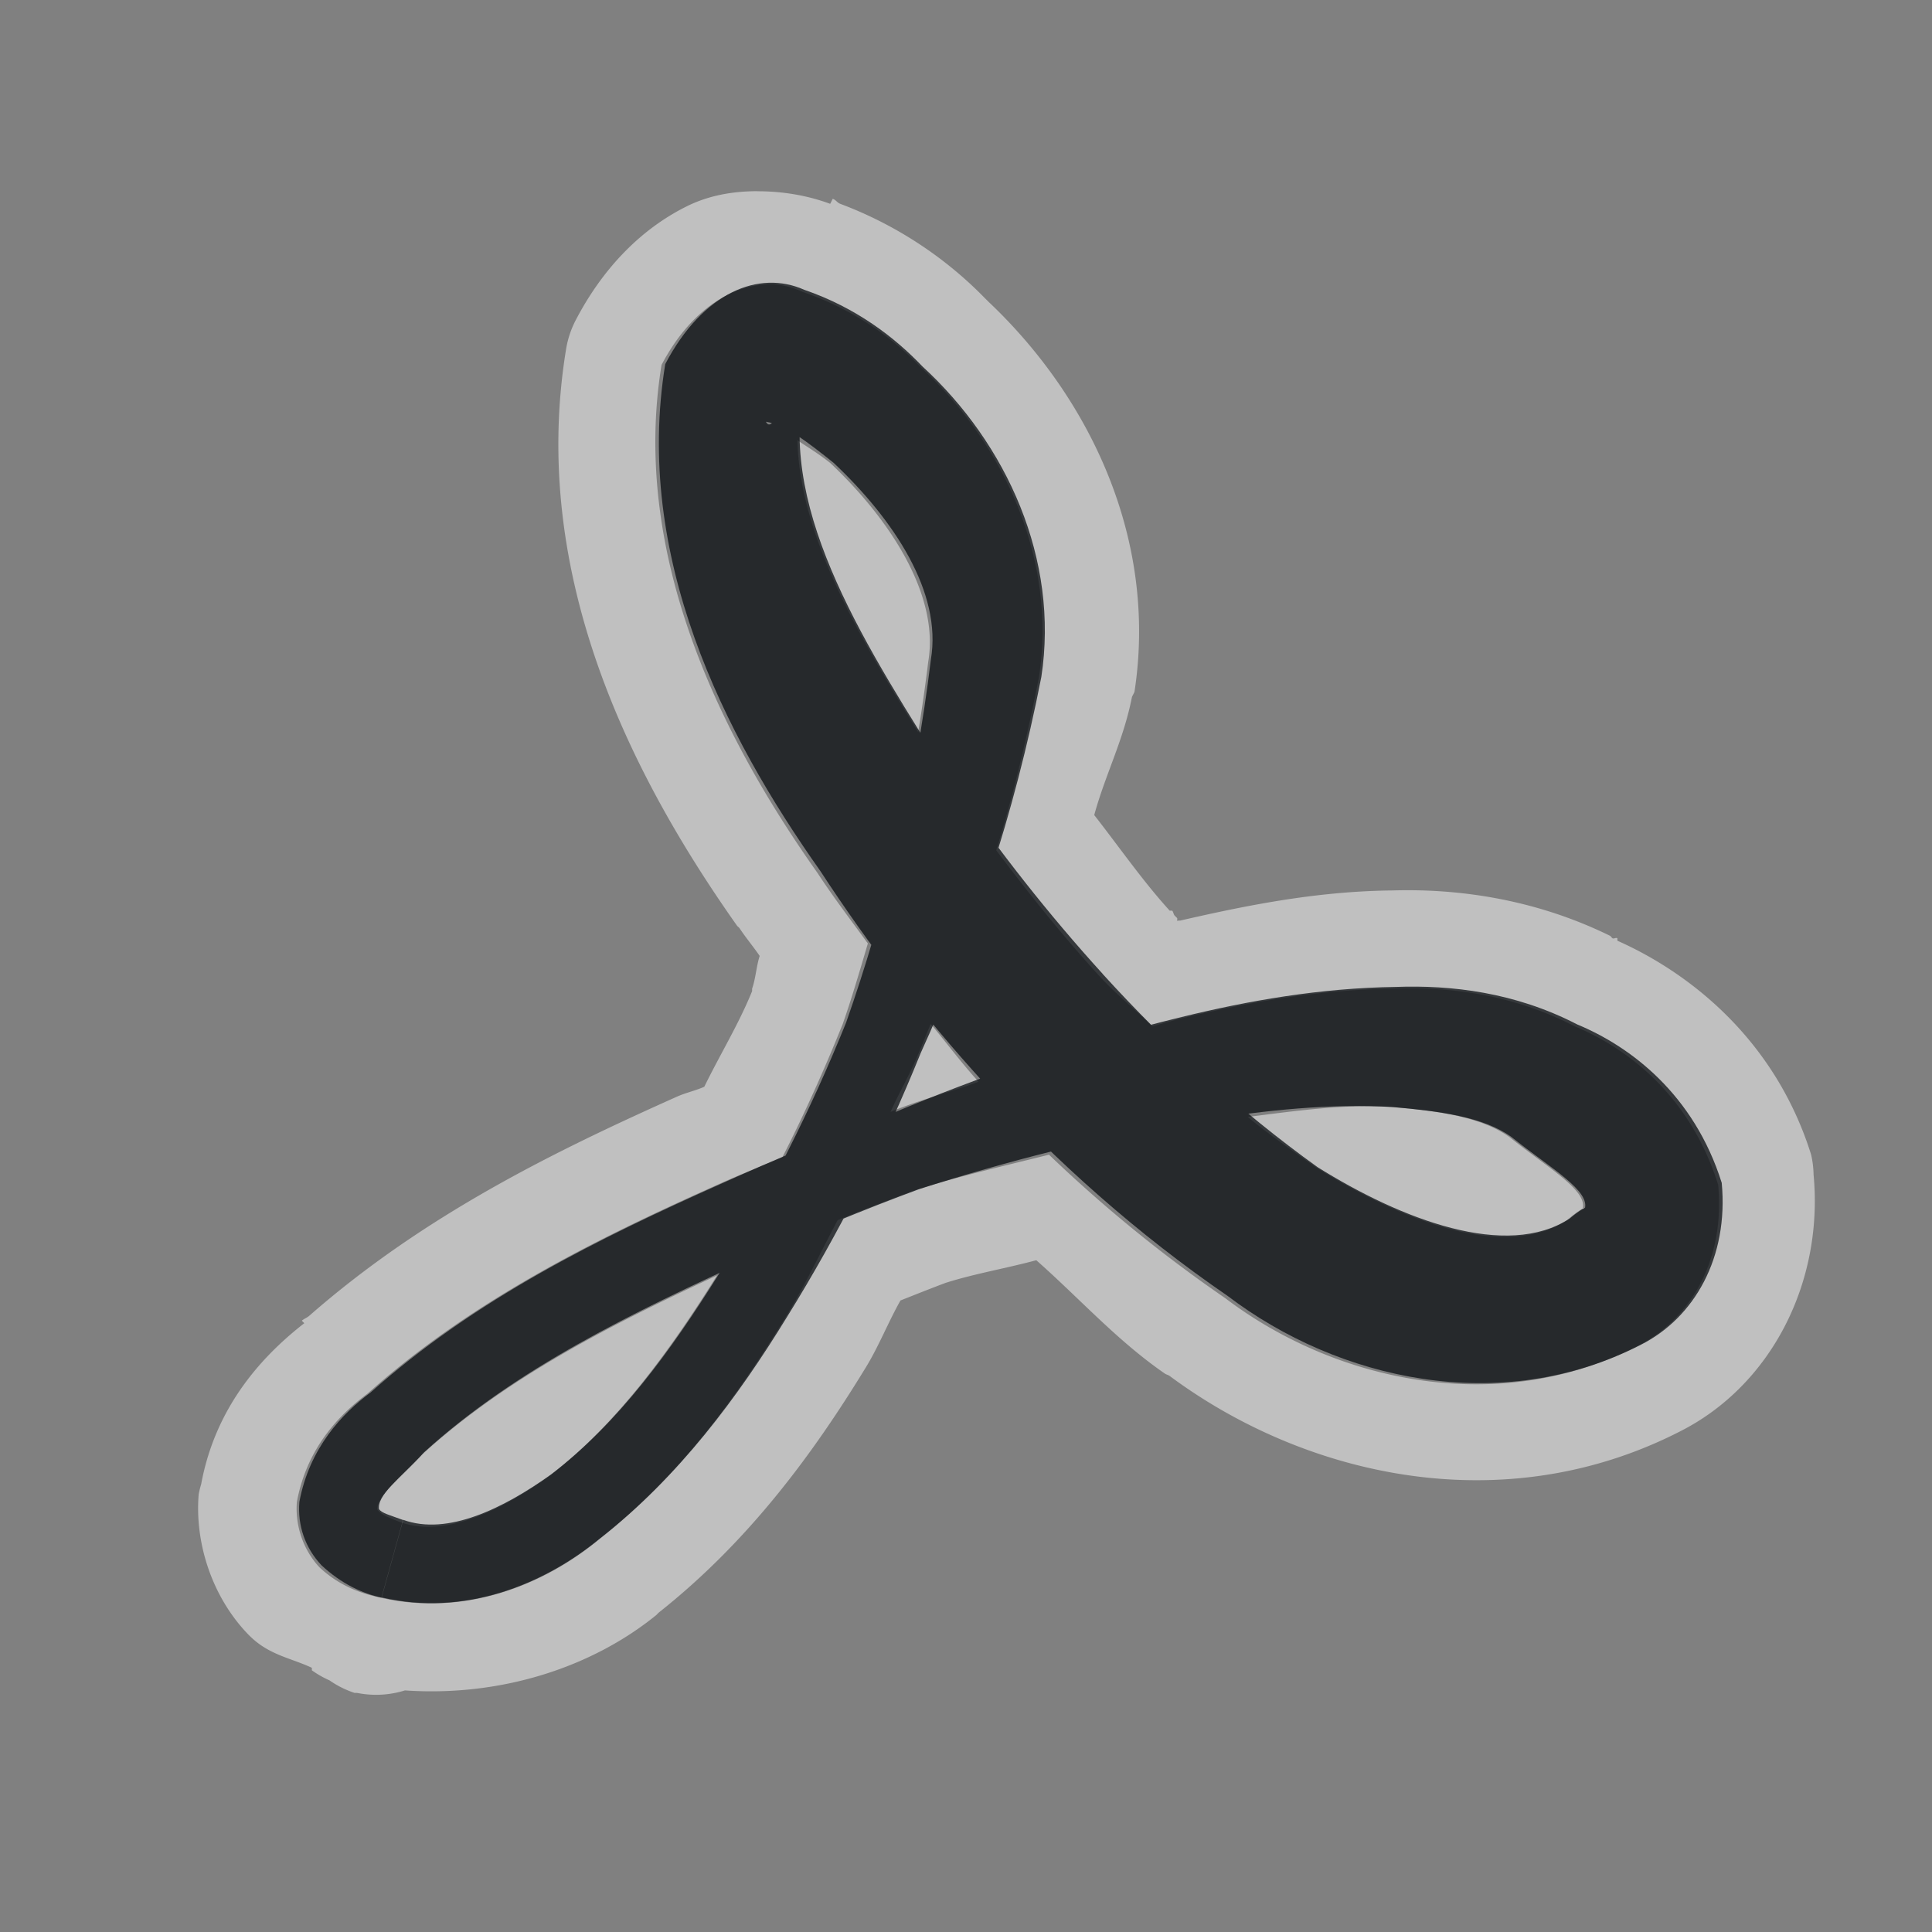 <?xml version="1.0" encoding="UTF-8"?>
<svg id="d" width="24" height="24" version="1.1" xmlns="http://www.w3.org/2000/svg" xmlns:cc="http://creativecommons.org/ns#" xmlns:dc="http://purl.org/dc/elements/1.1/" xmlns:rdf="http://www.w3.org/1999/02/22-rdf-syntax-ns#">
	<rect width="100%" height="100%" fill="#808080" stroke="none"/>
	<defs id="c">
		<style id="current-color-scheme" type="text/css">.ColorScheme-Text {color:#090d11;}.ColorScheme-Background{color:#ffffff;}</style>
	</defs>
	<path id="b" class="ColorScheme-Background" d="m9.406 2.375c-0.305 6.875e-4 -0.601 0.052-0.875 0.188-0.586 0.291-1.051 0.788-1.375 1.406a1.2 1.2 0 0 0 -0.125 0.375c-0.462 2.834 0.845 5.342 2.125 7.156 0.01 0.012 0.023 0.019 0.031 0.031 0.078 0.118 0.17 0.227 0.25 0.344-0.041 0.126-0.05 0.283-0.094 0.406v0.031c-0.167 0.412-0.399 0.788-0.594 1.188-0.11 0.049-0.234 0.075-0.344 0.125-1.502 0.672-3.131 1.465-4.562 2.719-0.029 0.026-0.065 0.037-0.094 0.062l0.031 0.031c-0.485 0.379-1.097 1.002-1.281 2a1.2 1.2 0 0 0 -0.031 0.125c-0.05 0.616 0.171 1.268 0.594 1.719a1.2 1.2 0 0 0 0.062 0.062c0.235 0.22 0.497 0.256 0.75 0.375a1.2 1.2 0 0 0 0 0.031 1.2 1.2 0 0 0 0.219 0.125 1.2 1.2 0 0 0 0.312 0.156h0.031a1.2 1.2 0 0 0 0.594 -0.031c1.215 0.083 2.34-0.299 3.125-0.938 0.01-0.01 0.021-0.023 0.031-0.031 1.123-0.889 1.918-1.979 2.562-3.031 0.167-0.269 0.282-0.568 0.438-0.844 0.188-0.074 0.374-0.149 0.562-0.219 0.355-0.113 0.755-0.181 1.125-0.281 0.533 0.47 1.002 0.997 1.594 1.406 0.018 0.014 0.044 0.018 0.062 0.031 1.683 1.251 4.144 1.816 6.344 0.688 1.121-0.567 1.782-1.838 1.656-3.188a1.2 1.2 0 0 0 -0.031 -0.25c-0.449-1.432-1.513-2.259-2.406-2.656v-0.031c-0.021-0.011-0.042 0.011-0.062 0-0.013-0.01-0.019-0.025-0.031-0.031-0.96-0.47-1.926-0.588-2.719-0.562-0.01 3e-4 -0.023-3e-4 -0.031 0-0.944 0.016-1.797 0.193-2.594 0.375-0.01-0.01-0.026 0.01-0.031 0v-0.031a1.2 1.2 0 0 0 -0.031 -0.031c-0.015-0.016-0.017-0.045-0.031-0.062a1.2 1.2 0 0 0 -0.031 0c-0.335-0.368-0.625-0.788-0.938-1.188 0.14-0.511 0.364-0.93 0.469-1.469a1.2 1.2 0 0 0 0.031 -0.062c0.29-1.891-0.552-3.653-1.812-4.844-0.017-0.018-0.045-0.044-0.062-0.062-0.426-0.434-1.019-0.87-1.781-1.156-0.04-0.015-0.052-0.049-0.094-0.062l-0.031 0.062c-0.289-0.107-0.602-0.157-0.906-0.156zm0.125 1.156c0.152-0.005 0.297 0.031 0.438 0.094 0.642 0.221 1.118 0.57 1.469 0.938 1.037 0.952 1.691 2.391 1.469 3.844-0.145 0.742-0.32 1.469-0.531 2.156 0.407 0.541 0.832 1.07 1.281 1.562 0.205 0.225 0.441 0.41 0.656 0.625 0.117-0.031 0.225-0.065 0.344-0.094 0.828-0.202 1.71-0.362 2.656-0.375 0.688-0.025 1.475 0.068 2.25 0.469 0.663 0.276 1.435 0.866 1.781 1.969 0.086 0.926-0.334 1.663-1 2-1.736 0.891-3.76 0.443-5.125-0.594-0.778-0.534-1.514-1.135-2.188-1.781-0.563 0.141-1.129 0.269-1.656 0.438-0.324 0.12-0.648 0.244-0.969 0.375-0.215 0.402-0.416 0.832-0.656 1.219-0.613 1.001-1.335 1.985-2.312 2.75-0.702 0.58-1.69 0.959-2.719 0.719-0.226-0.049-0.498-0.139-0.75-0.375-0.2-0.213-0.305-0.518-0.281-0.812 0.124-0.672 0.529-1.087 0.875-1.344 1.293-1.156 2.838-1.92 4.344-2.594 0.267-0.121 0.542-0.229 0.812-0.344 0.276-0.541 0.523-1.093 0.75-1.656 0.113-0.322 0.212-0.662 0.312-1-0.212-0.291-0.429-0.575-0.625-0.875-1.199-1.695-2.323-3.95-1.938-6.312 0.351-0.67 0.857-0.985 1.312-1zm0.375 1.938c0.027 1.166 0.731 2.39 1.5 3.625 0.048-0.291 0.089-0.578 0.125-0.875 0.14-0.824-0.473-1.767-1.219-2.469-0.146-0.116-0.277-0.194-0.406-0.281zm1.656 7.25c-0.054 0.124-0.101 0.254-0.156 0.375-0.1 0.249-0.234 0.474-0.344 0.719 0.341-0.143 0.733-0.242 1.094-0.375-0.208-0.229-0.396-0.48-0.594-0.719zm5.719 1.031c-0.588-0.036-1.185 0.05-1.781 0.125 0.271 0.224 0.559 0.421 0.844 0.625 1.036 0.646 2.336 1.173 3.125 0.656 0.098-0.089 0.269-0.2 0.188-0.125 0.084-0.234-0.414-0.512-0.906-0.906-0.35-0.252-0.89-0.325-1.469-0.375zm-8.375 2.094c-1.336 0.62-2.621 1.277-3.656 2.219-0.277 0.303-0.568 0.511-0.562 0.688 0.023 0.049 0.126 0.098 0.281 0.156 0.55 0.2 1.25-0.139 1.844-0.562 0.837-0.64 1.499-1.55 2.094-2.5z" style="fill-opacity:.5;fill:currentColor"/>
	<path id="e" class="ColorScheme-Text" d="m13.7 12.1c-0.672-0.738-1.297-1.534-1.873-2.372h-1e-4c-1.064-1.686-2.15-3.346-1.841-4.9-0.376 0.376-0.41 0.517-0.472 0.411 0.245 0.038 0.523 0.257 0.84 0.509 0.754 0.71 1.35 1.615 1.21 2.443-0.196 1.622-0.571 3.139-1.054 4.514-0.437 1.084-0.966 2.13-1.58 3.122-0.595 0.95-1.247 1.849-2.084 2.489-0.594 0.424-1.287 0.764-1.837 0.564l-0.134 0.482-0.134 0.482c1.029 0.24 2.015-0.157 2.717-0.737 0.977-0.765 1.709-1.752 2.322-2.753 0.645-1.041 1.199-2.138 1.658-3.274 0.633-1.39 1.163-2.957 1.498-4.671 0.223-1.458-0.428-2.894-1.475-3.855-0.35-0.367-0.828-0.733-1.47-0.954-0.562-0.251-1.259 0.029-1.727 0.923-0.389 2.385 0.718 4.588 1.928 6.299 0.605 0.927 1.282 1.81 2.029 2.627 0.9 0.984 1.911 1.882 3.031 2.651 1.372 1.042 3.386 1.5 5.13 0.606 0.667-0.337 1.093-1.086 1.006-2.012-0.346-1.102-1.135-1.694-1.795-1.968-0.773-0.4-1.565-0.491-2.251-0.466-0.943 0.013-1.839 0.172-2.664 0.374-1.3 0.315-2.509 0.74-3.606 1.201-0.72 0.266-1.428 0.56-2.125 0.875-1.506 0.673-3.052 1.433-4.345 2.589-0.346 0.256-0.759 0.686-0.883 1.359-0.024 0.294 0.073 0.571 0.273 0.785 0.252 0.236 0.521 0.355 0.747 0.403l0.134-0.482 0.134-0.482c-0.155-0.058-0.274-0.087-0.297-0.136v0.011c-0.038-0.182 0.267-0.398 0.558-0.716 1.143-1.04 2.604-1.743 4.087-2.42 0.678-0.306 1.365-0.591 2.06-0.848 1.094-0.349 2.279-0.656 3.519-0.856 0.786-0.125 1.595-0.212 2.373-0.164 0.576 0.05 1.121 0.121 1.47 0.372 0.491 0.393 0.99 0.67 0.907 0.901 0.085-0.079-0.086 0.023-0.181 0.109-0.789 0.517-2.093 0.014-3.134-0.635-0.974-0.699-1.863-1.513-2.672-2.402z" style="fill-opacity:.75;fill:currentColor"/>
</svg>

